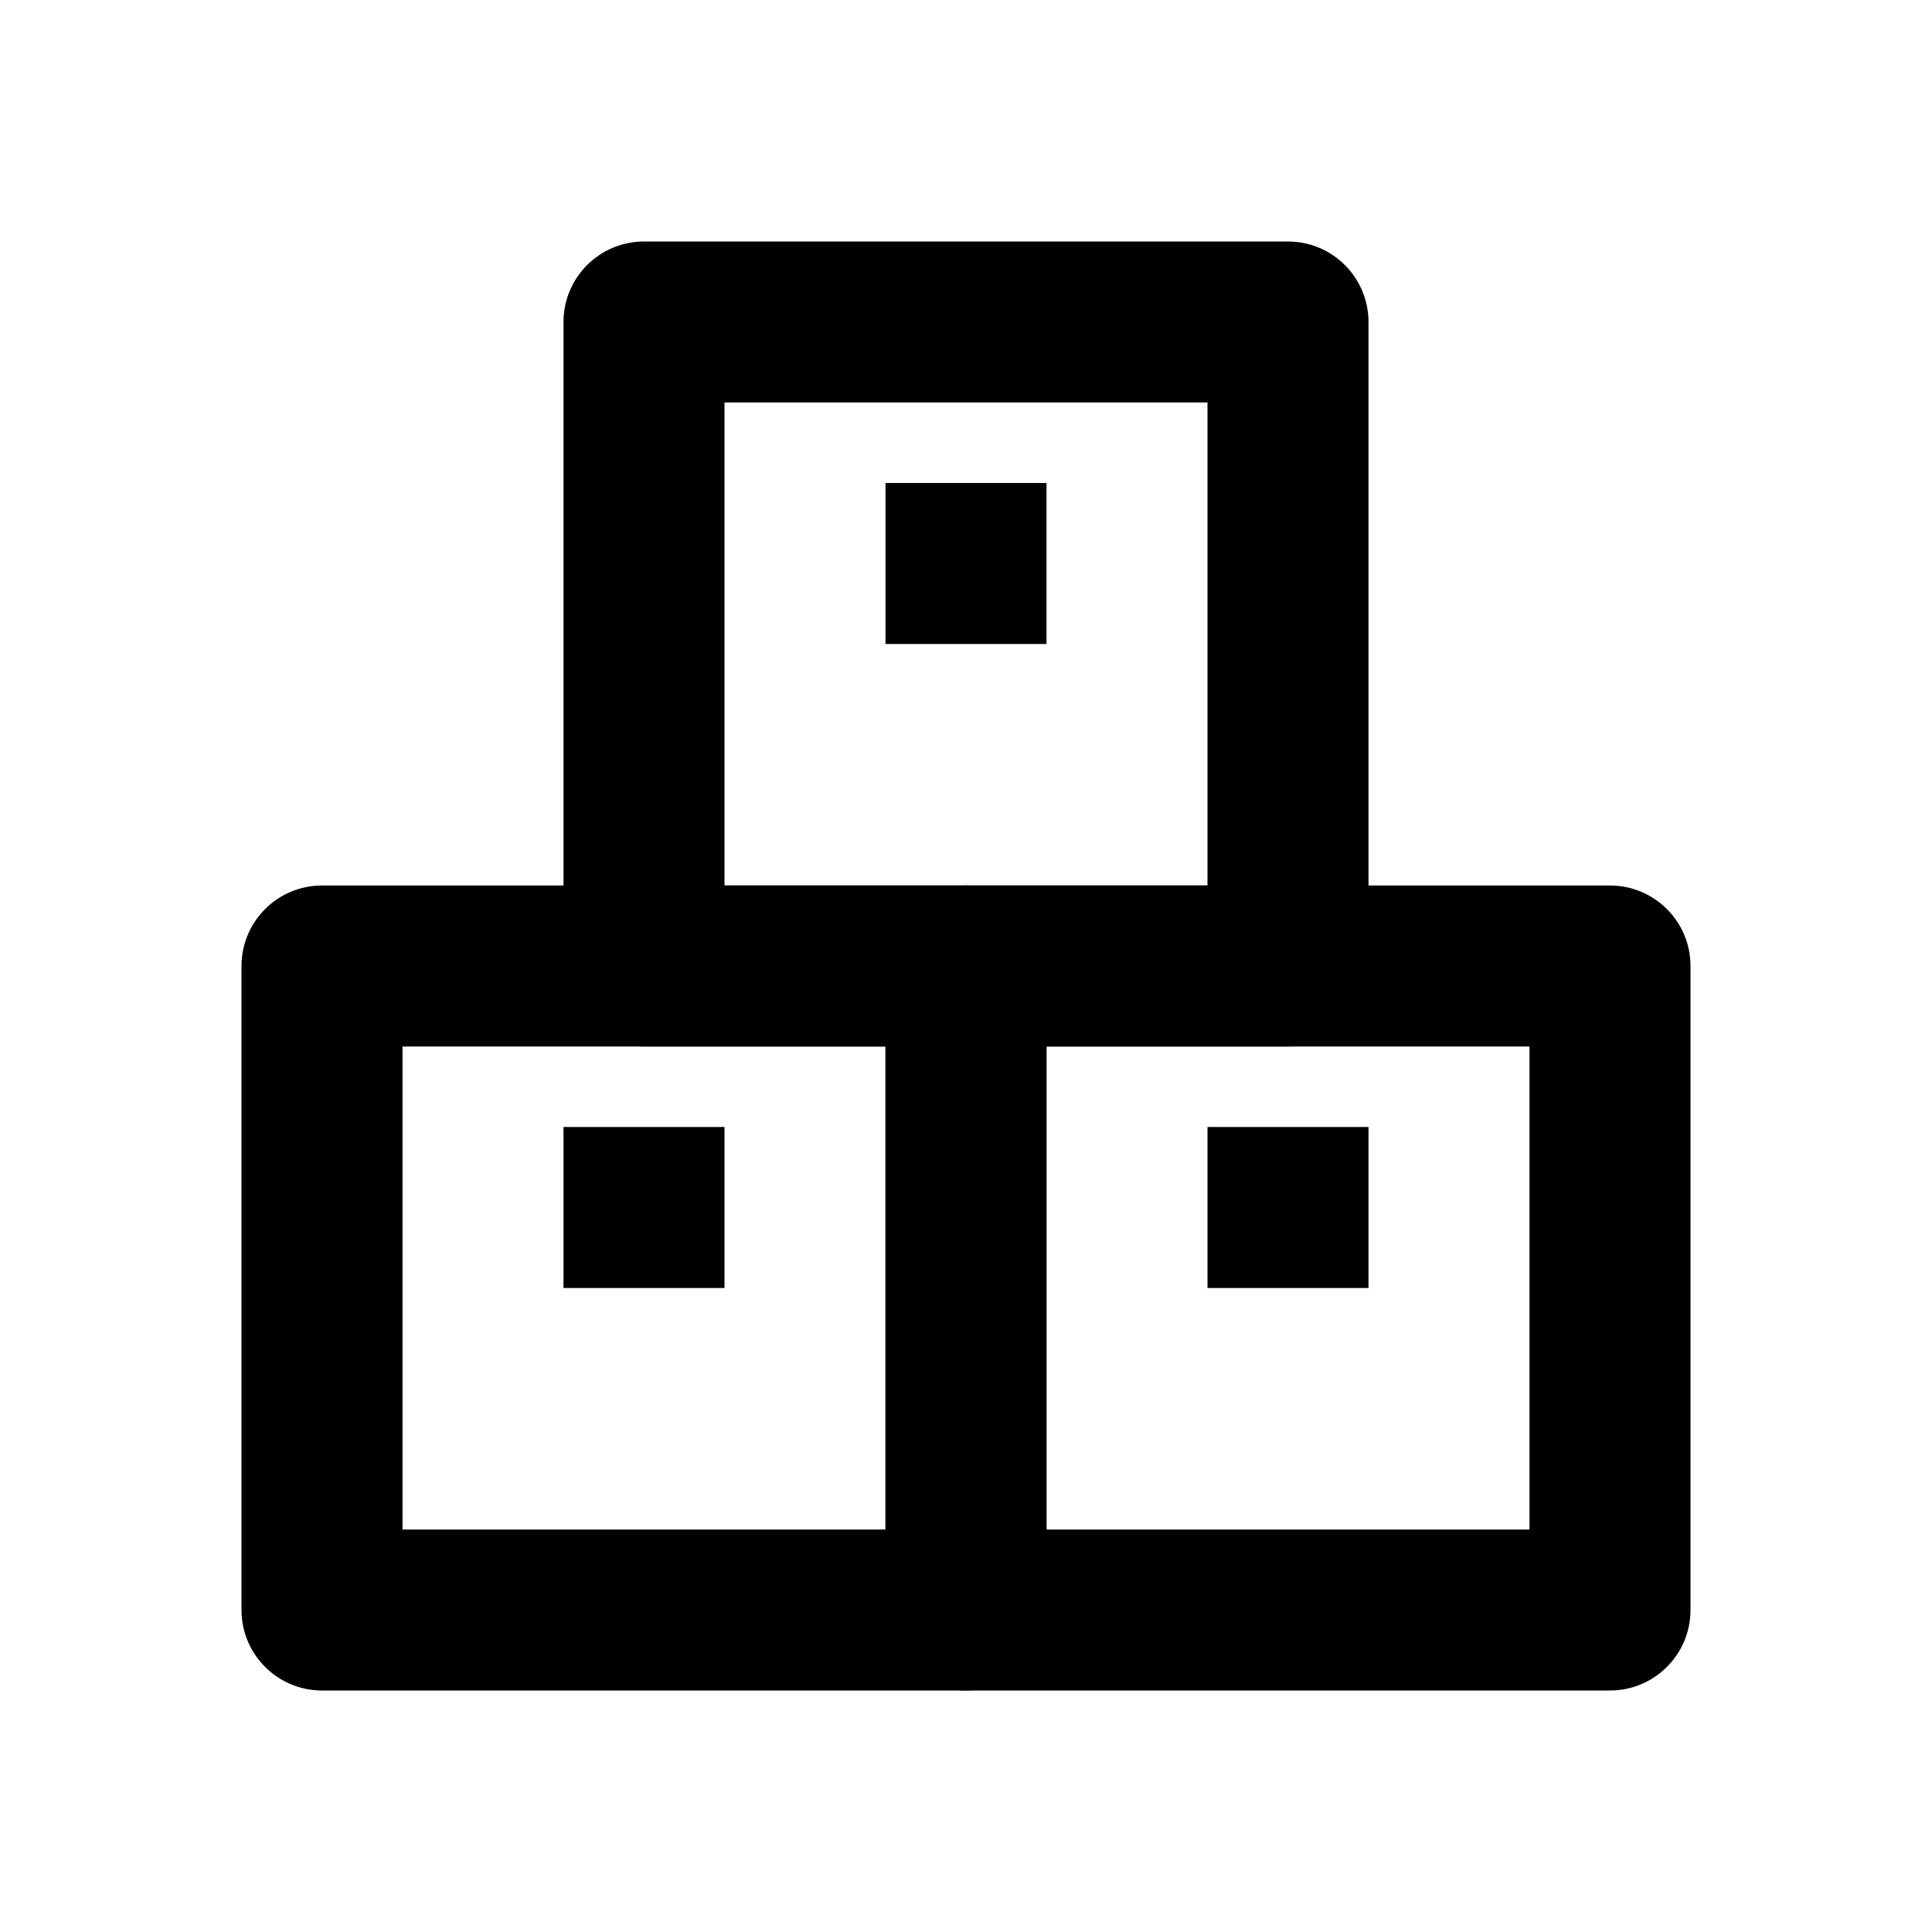 <?xml version="1.0" encoding="UTF-8"?>
<svg width="24px" height="24px" viewBox="0 0 24 24" version="1.1" xmlns="http://www.w3.org/2000/svg" xmlns:xlink="http://www.w3.org/1999/xlink">
    <title>1950Icons/Boxes-1950@1x</title>
    <g id="1950Icons/Boxes-1950" stroke="none" stroke-width="1" fill="none" fill-rule="evenodd">
        <rect id="Rectangle-Copy-3" fill="#000000" x="11" y="6" width="2" height="2"></rect>
        <rect id="Rectangle-Copy-3" fill="#000000" x="15" y="14" width="2" height="2"></rect>
        <rect id="Rectangle-Copy-3" fill="#000000" x="7" y="14" width="2" height="2"></rect>
        <path d="M12,11 C12.552,11 13,11.448 13,12 L13,20 C13,20.552 12.552,21 12,21 L4,21 C3.448,21 3,20.552 3,20 L3,12 C3,11.448 3.448,11 4,11 L12,11 Z M11,13 L5,13 L5,19 L11,19 L11,13 Z" id="Rectangle" fill="#000000" fill-rule="nonzero"></path>
        <path d="M20,11 C20.552,11 21,11.448 21,12 L21,20 C21,20.552 20.552,21 20,21 L12,21 C11.448,21 11,20.552 11,20 L11,12 C11,11.448 11.448,11 12,11 L20,11 Z M19,13 L13,13 L13,19 L19,19 L19,13 Z" id="Rectangle" fill="#000000" fill-rule="nonzero"></path>
        <path d="M16,3 C16.552,3 17,3.448 17,4 L17,12 C17,12.552 16.552,13 16,13 L8,13 C7.448,13 7,12.552 7,12 L7,4 C7,3.448 7.448,3 8,3 L16,3 Z M15,5 L9,5 L9,11 L15,11 L15,5 Z" id="Rectangle" fill="#000000" fill-rule="nonzero"></path>
    </g>
</svg>